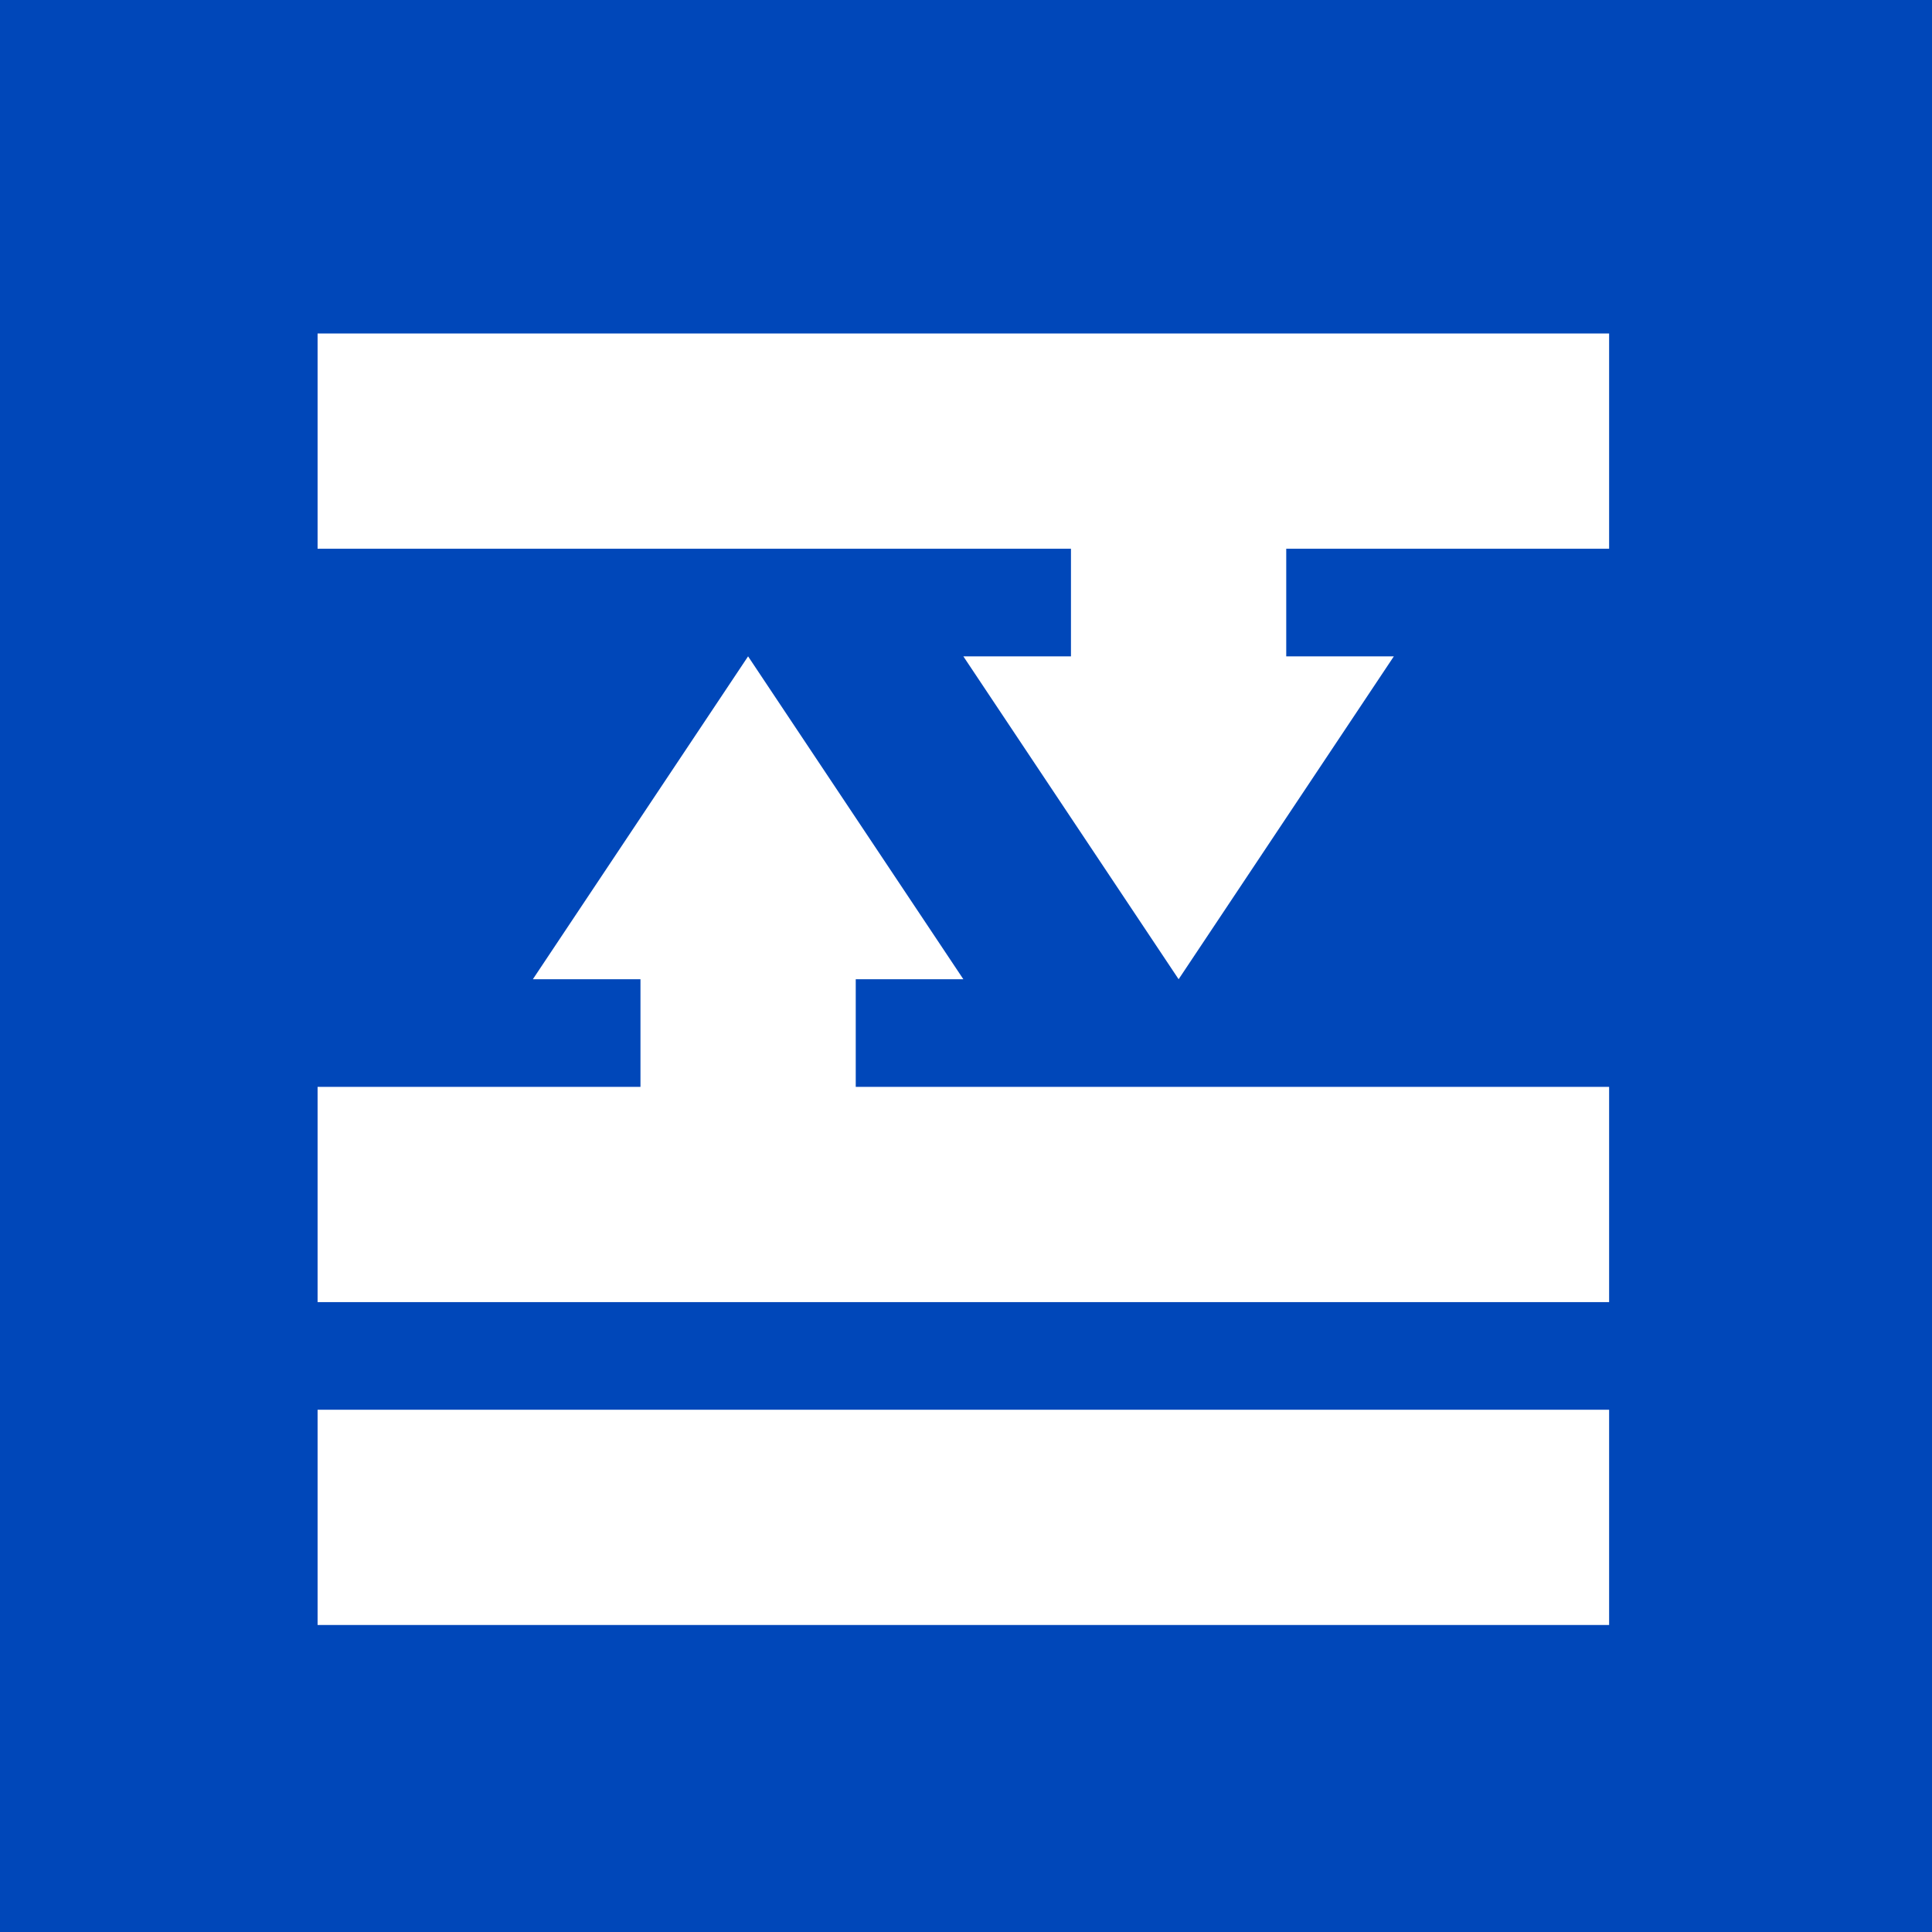<svg width="365" height="365" viewBox="0 0 365 365" fill="none" xmlns="http://www.w3.org/2000/svg">
<rect width="365" height="365" fill="#0047B9"/>
<path fill-rule="evenodd" clip-rule="evenodd" d="M304 63V103.67H243V124H263.33L222.67 185L182 124H202.33V103.67H60V63H304ZM121 205.33V185H100.67L141.33 124L182 185H161.67V205.33H304V246H60V205.33H121ZM304 266.33V307H60V266.33H304Z" fill="white"/>
</svg>
